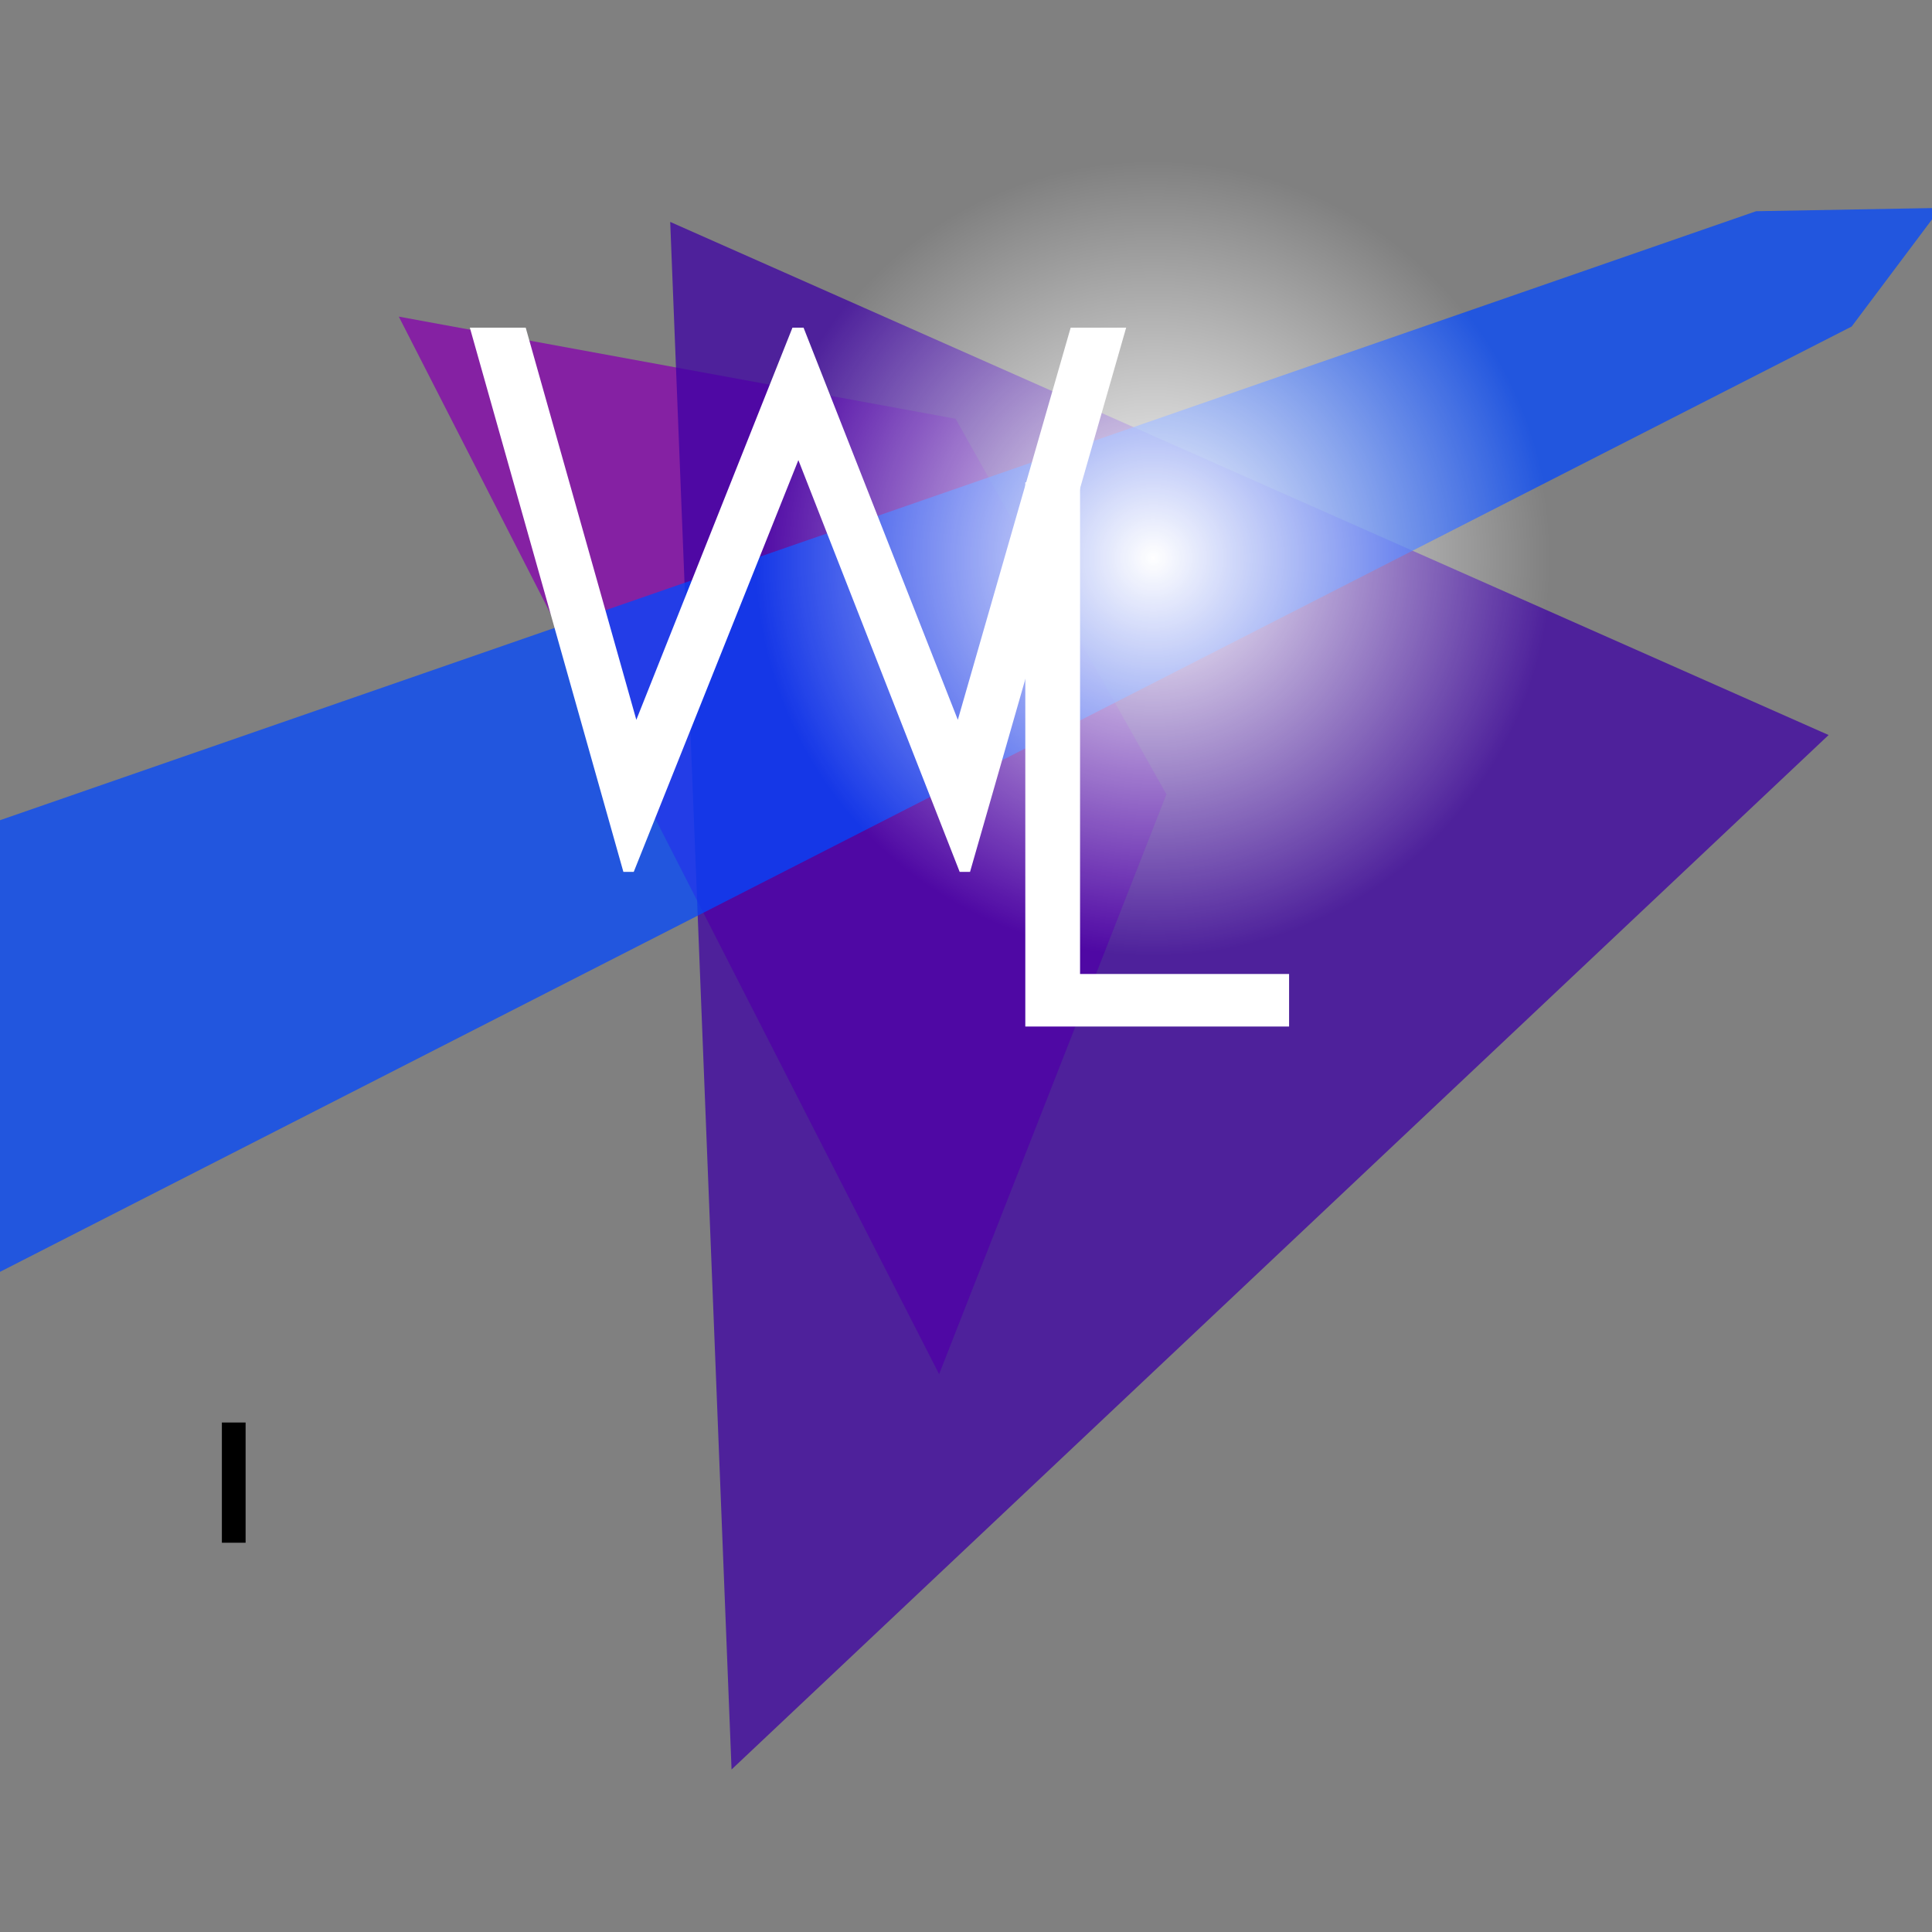 <?xml version="1.0" encoding="UTF-8" standalone="no"?>
<!-- Created with Inkscape (http://www.inkscape.org/) -->

<svg
   xmlns:dc="http://purl.org/dc/elements/1.1/"
   xmlns:cc="http://creativecommons.org/ns#"
   xmlns:rdf="http://www.w3.org/1999/02/22-rdf-syntax-ns#"
   xmlns:svg="http://www.w3.org/2000/svg"
   xmlns="http://www.w3.org/2000/svg"
   xmlns:xlink="http://www.w3.org/1999/xlink"
   xmlns:sodipodi="http://sodipodi.sourceforge.net/DTD/sodipodi-0.dtd"
   xmlns:inkscape="http://www.inkscape.org/namespaces/inkscape"
   width="260mm"
   height="260mm"
   viewBox="0 0 921.26 921.26"
   id="svg2"
   version="1.1"
   inkscape:version="0.91 r13725"
   sodipodi:docname="WhiteLight.svg"
   inkscape:export-xdpi="90"
   inkscape:export-ydpi="90">
  <rect x="0" y="0" width="921.26" height="921.26" fill="#808080" stroke="none"/>
  <defs
     id="defs4">
    <linearGradient
       inkscape:collect="always"
       id="linearGradient4195">
      <stop
         style="stop-color:#8600ae;stop-opacity:0.745"
         offset="0"
         id="stop4197" />
      <stop
         style="stop-color:#8600ae;stop-opacity:0.745"
         offset="1"
         id="stop4199" />
    </linearGradient>
    <linearGradient
       inkscape:collect="always"
       id="linearGradient4187">
      <stop
         style="stop-color:#0147fe;stop-opacity:0.745"
         offset="0"
         id="stop4189" />
      <stop
         style="stop-color:#0147fe;stop-opacity:0.745"
         offset="1"
         id="stop4191" />
    </linearGradient>
    <linearGradient
       inkscape:collect="always"
       id="linearGradient4179">
      <stop
         style="stop-color:#3c00a4;stop-opacity:0.745"
         offset="0"
         id="stop4181" />
      <stop
         style="stop-color:#3c00a4;stop-opacity:0.745"
         offset="1"
         id="stop4183" />
    </linearGradient>
    <linearGradient
       inkscape:collect="always"
       id="linearGradient4168">
      <stop
         style="stop-color:#ffffff;stop-opacity:1"
         offset="0"
         id="stop4170" />
      <stop
         style="stop-color:#ffffff;stop-opacity:0"
         offset="1"
         id="stop4172" />
    </linearGradient>
    <linearGradient
       id="linearGradient5593"
       inkscape:collect="always">
      <stop
         id="stop4243"
         offset="0"
         style="stop-color:#000000;stop-opacity:1;" />
      <stop
         id="stop4245"
         offset="1"
         style="stop-color:#000000;stop-opacity:0;" />
    </linearGradient>
    <linearGradient
       inkscape:collect="always"
       xlink:href="#linearGradient5593"
       id="linearGradient5599"
       x1="292.494"
       y1="883.724"
       x2="909.906"
       y2="883.724"
       gradientUnits="userSpaceOnUse" />
    <linearGradient
       inkscape:collect="always"
       xlink:href="#linearGradient5593"
       id="linearGradient5601"
       x1="238.861"
       y1="568.287"
       x2="560.513"
       y2="568.287"
       gradientUnits="userSpaceOnUse" />
    <linearGradient
       inkscape:collect="always"
       xlink:href="#linearGradient5593"
       id="linearGradient5603"
       x1="19.678"
       y1="258.79"
       x2="456.536"
       y2="258.79"
       gradientUnits="userSpaceOnUse" />
    <linearGradient
       gradientUnits="userSpaceOnUse"
       y2="883.724"
       x2="909.906"
       y1="883.724"
       x1="292.494"
       id="linearGradient4190"
       xlink:href="#linearGradient5593"
       inkscape:collect="always" />
    <linearGradient
       gradientUnits="userSpaceOnUse"
       y2="568.287"
       x2="560.513"
       y1="568.287"
       x1="238.861"
       id="linearGradient4192"
       xlink:href="#linearGradient5593"
       inkscape:collect="always" />
    <linearGradient
       gradientUnits="userSpaceOnUse"
       y2="258.79"
       x2="456.536"
       y1="258.79"
       x1="19.678"
       id="linearGradient4194"
       xlink:href="#linearGradient5593"
       inkscape:collect="always" />
    <radialGradient
       inkscape:collect="always"
       xlink:href="#linearGradient4168"
       id="radialGradient4176"
       cx="586.355"
       cy="469.362"
       fx="586.355"
       fy="469.362"
       r="164.623"
       gradientUnits="userSpaceOnUse"
       gradientTransform="matrix(1.153,0,0,1.153,-126.111,-144.03)" />
    <radialGradient
       inkscape:collect="always"
       xlink:href="#linearGradient4179"
       id="radialGradient4185"
       cx="645.654"
       cy="776.423"
       fx="645.654"
       fy="776.423"
       r="388.49"
       gradientTransform="matrix(0.711,0,0,0.95,136.761,-131.524)"
       gradientUnits="userSpaceOnUse" />
    <radialGradient
       inkscape:collect="always"
       xlink:href="#linearGradient4187"
       id="radialGradient4193"
       cx="445.256"
       cy="609.316"
       fx="445.256"
       fy="609.316"
       r="664.017"
       gradientTransform="matrix(0.711,0,0,0.387,136.761,251.406)"
       gradientUnits="userSpaceOnUse" />
    <radialGradient
       inkscape:collect="always"
       xlink:href="#linearGradient4195"
       id="radialGradient4201"
       cx="332.561"
       cy="675.607"
       fx="332.561"
       fy="675.607"
       r="257.431"
       gradientTransform="matrix(0.711,0,0,0.979,136.761,-127.484)"
       gradientUnits="userSpaceOnUse" />
  </defs>
  <sodipodi:namedview
     id="base"
     pagecolor="#ffffff"
     bordercolor="#666666"
     borderopacity="1.0"
     inkscape:pageopacity="0.0"
     inkscape:pageshadow="2"
     inkscape:zoom="0.16"
     inkscape:cx="40.3418"
     inkscape:cy="593.81936"
     inkscape:document-units="px"
     inkscape:current-layer="layer1"
     showgrid="false"
     units="mm"
     inkscape:window-width="1366"
     inkscape:window-height="670"
     inkscape:window-x="0"
     inkscape:window-y="1"
     inkscape:window-maximized="1"
     inkscape:snap-midpoints="true"
     inkscape:snap-smooth-nodes="true"
     inkscape:object-nodes="true"
     inkscape:snap-intersection-paths="true"
     inkscape:object-paths="true"
     inkscape:snap-nodes="true" />
  <g
     inkscape:label="Layer 1"
     inkscape:groupmode="layer"
     id="layer1"
     transform="translate(0,-131.102)">
    <path
       style="fill:url(#radialGradient4201);fill-opacity:1;fill-rule:evenodd;stroke:none;stroke-width:1px;stroke-linecap:butt;stroke-linejoin:miter;stroke-opacity:1"
       d="M 556.199,509.873 447.805,786.357 190.173,282.088 455.66,330.787"
       id="path4149"
       inkscape:connector-curvature="0" />
    <path
       style="fill:url(#radialGradient4185);fill-opacity:1;fill-rule:evenodd;stroke:none;stroke-width:1px;stroke-linecap:butt;stroke-linejoin:miter;stroke-opacity:1"
       d="m 319.585,236.921 29.252,737.947 523.12,-493.272 z"
       id="path4164"
       inkscape:connector-curvature="0" />
    <path
       style="fill:url(#radialGradient4193);fill-opacity:1;fill-rule:evenodd;stroke:none;stroke-width:1px;stroke-linecap:butt;stroke-linejoin:miter;stroke-opacity:1"
       d="m -18.761,528.724 856.157,-296.906 87.972,-1.571 -42.415,56.553 -895.43,457.141 z"
       id="path4166"
       inkscape:connector-curvature="0" />
    <circle
       style="opacity:1;fill:url(#radialGradient4176);fill-opacity:1;stroke:none;stroke-width:3.543;stroke-linecap:butt;stroke-linejoin:miter;stroke-miterlimit:4;stroke-dasharray:none;stroke-opacity:1"
       id="path4151"
       cx="550.127"
       cy="397.281"
       r="189.858" />
    <flowRoot
       xml:space="preserve"
       id="flowRoot4178"
       style="font-style:normal;font-weight:normal;font-size:40px;line-height:125%;font-family:sans-serif;letter-spacing:0px;word-spacing:0px;fill:#000000;fill-opacity:1;stroke:none;stroke-width:1px;stroke-linecap:butt;stroke-linejoin:miter;stroke-opacity:1"
       transform="translate(0,131.102)"><flowRegion
         id="flowRegion4180"><rect
           id="rect4182"
           width="11.312"
           height="57.33"
           x="105.803"
           y="678.315" /></flowRegion><flowPara
         id="flowPara4184">W</flowPara></flowRoot>    <g
       style="font-style:normal;font-weight:normal;font-size:508.149px;line-height:125%;font-family:sans-serif;letter-spacing:0px;word-spacing:0px;fill:#ffffff;fill-opacity:1;stroke:none;stroke-width:1px;stroke-linecap:butt;stroke-linejoin:miter;stroke-opacity:1"
       id="text4186"
       transform="matrix(0.711,0,0,0.711,136.761,49.653)">
      <path
         d="m 122.759,334.307 37.466,0 74.188,263.007 104.706,-263.007 7.444,0 103.466,263.007 75.676,-263.007 37.218,0 -104.706,364.984 -6.947,0 -108.18,-276.157 -110.413,276.157 -6.947,0 L 122.759,334.307 Z"
         style="font-style:normal;font-variant:normal;font-weight:normal;font-stretch:normal;font-family:'Century Gothic';-inkscape-font-specification:'Century Gothic';fill:#ffffff;fill-opacity:1"
         id="path4197"
         inkscape:connector-curvature="0" />
    </g>
    <g
       style="font-style:normal;font-weight:normal;font-size:508.149px;line-height:125%;font-family:sans-serif;letter-spacing:0px;word-spacing:0px;fill:#ffffff;fill-opacity:1;stroke:none;stroke-width:1px;stroke-linecap:butt;stroke-linejoin:miter;stroke-opacity:1"
       id="text4190"
       transform="matrix(0.711,0,0,0.711,136.761,49.653)">
      <path
         d="m 495.284,438.024 36.722,0 0,329.751 140.188,0 0,35.233 -176.909,0 0,-364.984 z"
         style="font-style:normal;font-variant:normal;font-weight:normal;font-stretch:normal;font-family:'Century Gothic';-inkscape-font-specification:'Century Gothic';fill:#ffffff;fill-opacity:1"
         id="path4200"
         inkscape:connector-curvature="0" />
    </g>
  </g>
</svg>
